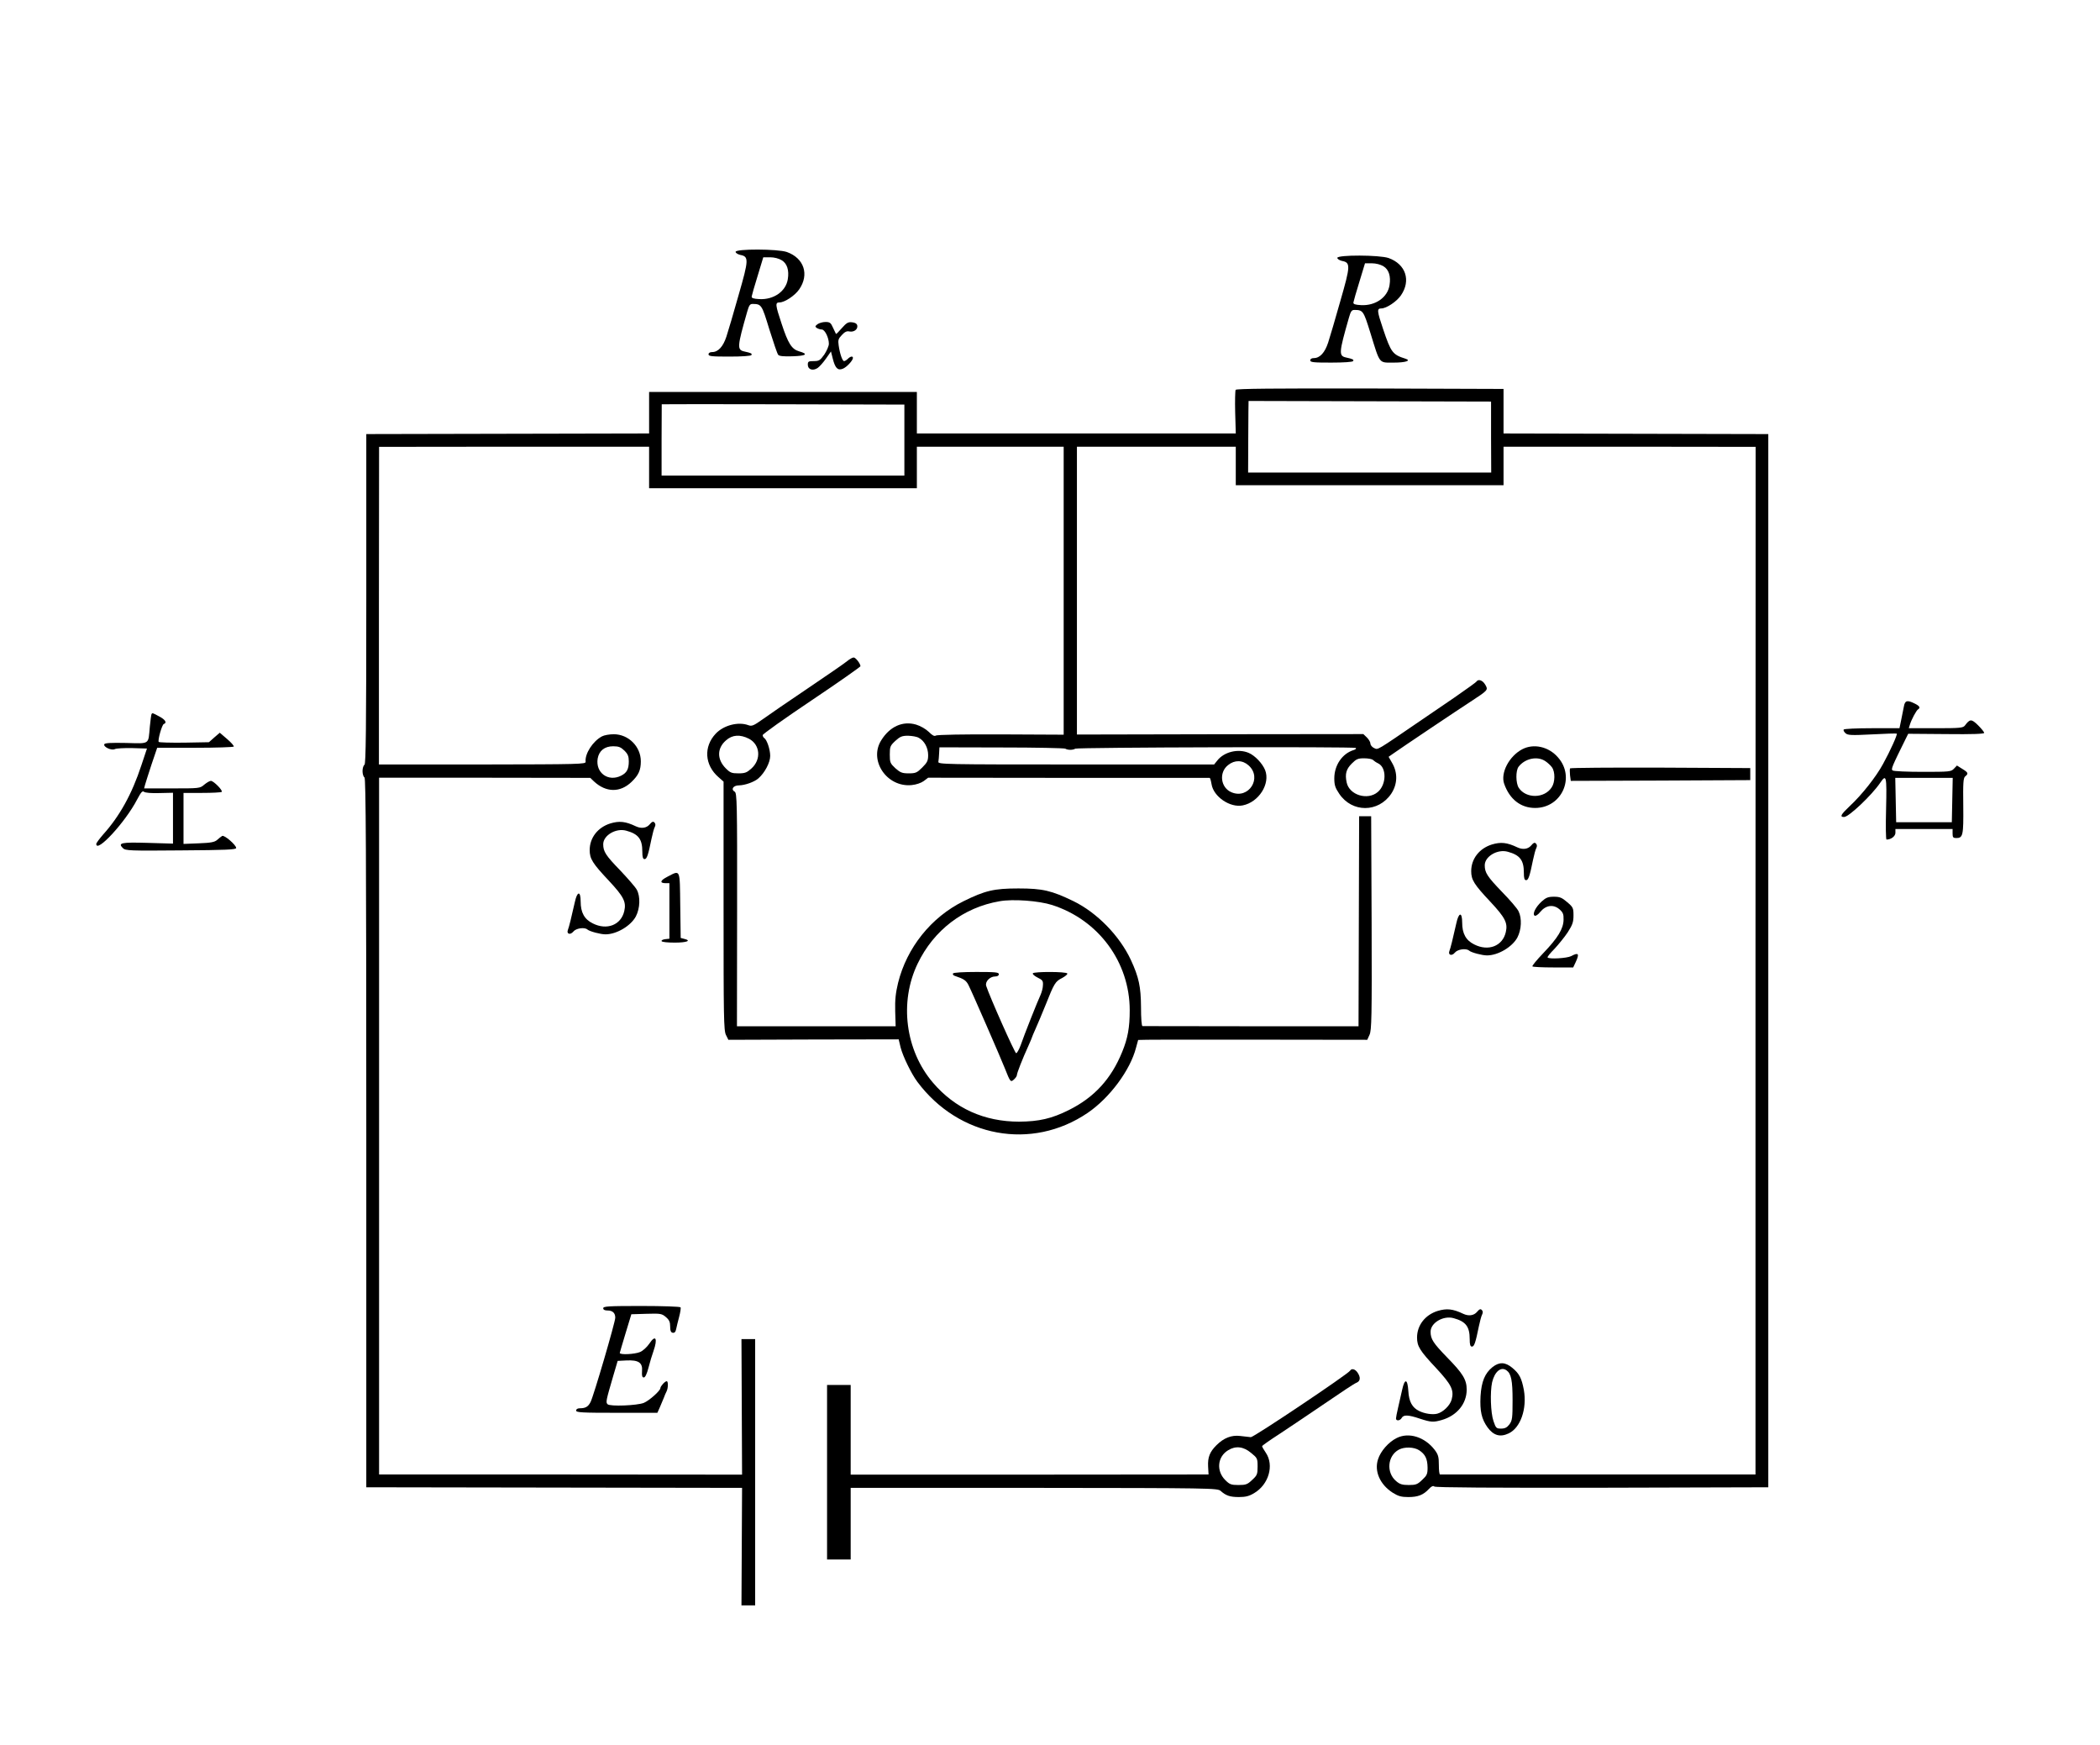 <?xml version="1.0" standalone="no"?>
<!DOCTYPE svg PUBLIC "-//W3C//DTD SVG 20010904//EN"
 "http://www.w3.org/TR/2001/REC-SVG-20010904/DTD/svg10.dtd">
<svg version="1.0" xmlns="http://www.w3.org/2000/svg"
 width="1396pt" height="1160pt" viewBox="0 0 1396 1160"
 preserveAspectRatio="xMidYMid meet">
<g transform="translate(0,1160) scale(0.1,-0.1)"
fill="#000000" stroke="none">
<path d="M4890 9926 c0 -7 14 -16 30 -20 59 -11 58 -31 -10 -267 -33 -118 -70
-242 -81 -276 -22 -67 -55 -103 -95 -103 -15 0 -24 -6 -24 -15 0 -13 22 -15
139 -15 83 0 142 4 146 10 6 10 -1 14 -47 24 -49 11 -48 30 19 264 12 42 18
52 36 52 59 -1 61 -4 111 -168 27 -86 53 -163 59 -170 7 -9 35 -12 96 -10 91
3 107 15 43 33 -49 14 -73 52 -116 183 -42 126 -44 142 -14 142 34 0 102 45
131 87 68 99 32 207 -82 248 -60 21 -341 22 -341 1z m307 -56 c35 -21 50 -66
40 -126 -13 -81 -94 -137 -189 -132 -40 2 -53 7 -51 18 1 8 19 70 40 138 l37
122 46 0 c27 0 58 -8 77 -20z"/>
<path d="M8890 9886 c0 -7 14 -16 30 -20 59 -11 58 -31 -10 -267 -33 -118 -70
-242 -81 -276 -22 -67 -55 -103 -95 -103 -15 0 -24 -6 -24 -15 0 -13 22 -15
139 -15 83 0 142 4 146 10 6 10 -1 14 -47 24 -49 11 -48 30 19 264 12 42 18
52 36 52 58 0 61 -5 107 -153 65 -210 54 -197 155 -197 79 0 119 13 78 26 -86
27 -96 41 -149 198 -40 119 -42 136 -12 136 34 0 102 45 131 87 68 99 32 207
-82 248 -60 21 -341 22 -341 1z m307 -56 c35 -21 50 -66 40 -126 -13 -81 -94
-137 -189 -132 -40 2 -53 7 -51 18 1 8 19 70 40 138 l37 122 46 0 c27 0 58 -8
77 -20z"/>
<path d="M5434 9445 c-16 -13 -17 -16 -4 -25 8 -5 23 -10 33 -10 20 0 47 -54
47 -95 0 -15 -14 -46 -30 -71 -28 -39 -35 -44 -70 -44 -36 0 -40 -3 -40 -24 0
-32 33 -43 65 -22 13 9 38 37 56 63 l33 47 12 -48 c16 -63 33 -80 66 -67 25 9
68 55 68 72 0 14 -17 11 -34 -6 -8 -8 -19 -15 -25 -15 -11 0 -28 48 -36 105
-5 34 -2 44 21 68 19 21 33 28 50 24 31 -6 57 14 53 39 -3 13 -14 20 -35 22
-26 3 -37 -4 -68 -39 -20 -23 -37 -41 -39 -38 -1 2 -10 21 -20 42 -14 32 -21
37 -50 37 -18 0 -42 -7 -53 -15z"/>
<path d="M8214 9009 c-3 -6 -5 -74 -3 -150 l4 -140 -1060 0 -1060 0 0 138 0
138 -890 0 -890 0 0 -138 0 -138 -940 -2 -940 -2 0 -1095 c0 -865 -3 -1097
-12 -1103 -7 -4 -13 -23 -13 -42 0 -19 6 -38 13 -42 9 -6 12 -490 12 -2363 l0
-2355 1249 -2 1249 -2 -2 -391 -2 -390 45 0 46 0 0 885 0 885 -46 0 -45 0 2
-450 2 -451 -1207 1 -1206 0 0 2316 0 2315 702 0 702 -1 25 -24 c80 -74 174
-75 249 -3 47 45 62 78 62 137 0 98 -82 180 -180 180 -28 0 -63 -6 -78 -14
-61 -32 -115 -116 -109 -169 2 -16 -36 -17 -686 -18 l-688 0 0 1056 1 1055
897 1 898 0 0 -138 0 -138 890 0 890 0 0 138 0 138 488 0 488 0 0 -957 0 -957
-418 2 c-242 1 -424 -2 -432 -8 -10 -6 -23 1 -47 25 -20 19 -54 39 -84 48 -88
26 -174 -12 -231 -103 -86 -134 36 -315 201 -299 31 3 63 14 81 27 l29 22 933
-1 c512 0 935 0 938 0 4 0 9 -19 13 -42 13 -83 123 -158 207 -141 107 21 185
144 149 235 -18 44 -67 96 -109 114 -70 30 -164 7 -209 -51 l-21 -26 -918 0
c-880 0 -918 1 -915 18 2 10 4 36 5 57 l2 39 412 -1 c227 0 418 -4 425 -8 16
-10 50 -10 66 0 15 9 1849 14 1864 5 6 -4 0 -10 -13 -14 -76 -23 -129 -101
-129 -188 0 -45 6 -63 33 -103 85 -126 259 -126 345 0 42 63 45 138 7 204
l-24 42 27 19 c52 37 438 296 517 347 119 78 119 78 98 114 -17 29 -46 39 -58
20 -3 -5 -70 -53 -148 -107 -78 -53 -176 -120 -217 -148 -306 -209 -288 -199
-315 -187 -14 6 -25 20 -25 30 0 10 -11 28 -24 41 l-23 22 -952 -1 -952 -2 0
957 0 956 528 0 528 0 0 -128 0 -128 890 0 890 0 0 128 0 128 838 0 838 -1 -1
-3415 0 -3415 -1045 0 c-575 0 -1048 0 -1052 0 -5 0 -8 28 -8 63 0 54 -4 69
-28 101 -66 86 -173 119 -253 78 -54 -27 -106 -87 -123 -140 -27 -80 13 -169
97 -223 37 -23 57 -29 104 -29 64 0 100 14 137 54 17 18 28 23 36 16 8 -7 397
-9 1116 -8 l1104 3 0 3500 0 3500 -880 2 -880 2 0 148 0 148 -887 3 c-637 1
-889 -1 -894 -9z m1698 -314 l1 -236 -808 0 -808 0 1 238 c1 131 1 238 2 238
0 0 363 -1 806 -2 l806 -2 0 -236z m-3900 -20 l0 -236 -807 0 -807 0 0 236 c1
129 1 236 1 238 1 1 364 1 807 0 l806 -2 0 -236z m96 -1979 c37 -20 62 -66 62
-115 0 -37 -6 -49 -39 -82 -35 -35 -44 -39 -90 -39 -44 0 -56 5 -89 34 -34 32
-37 38 -37 91 0 53 3 59 37 91 32 29 45 34 85 34 27 -1 58 -6 71 -14z m-1957
-85 c23 -23 29 -38 29 -71 0 -52 -13 -76 -50 -95 -86 -44 -172 18 -157 113 9
52 46 82 103 82 37 0 51 -6 75 -29z m4976 -62 c6 -6 22 -17 35 -23 57 -28 55
-141 -3 -190 -68 -58 -190 -20 -207 64 -12 56 -3 88 34 125 30 30 41 35 82 35
27 0 53 -5 59 -11z m-827 -36 c93 -83 1 -227 -113 -179 -73 30 -86 132 -23
181 43 35 96 34 136 -2z m1134 -4552 c41 -27 55 -57 56 -115 0 -43 -4 -52 -36
-82 -31 -30 -42 -34 -89 -34 -43 0 -60 5 -84 26 -67 56 -58 168 18 209 37 20
101 18 135 -4z"/>
<path d="M5633 7207 c-15 -13 -134 -95 -263 -182 -129 -87 -265 -180 -302
-207 -59 -42 -71 -46 -93 -38 -67 25 -164 0 -217 -56 -82 -87 -74 -209 18
-289 l34 -30 0 -826 c0 -738 1 -829 16 -858 l16 -32 566 2 566 1 13 -54 c15
-59 71 -174 111 -228 276 -370 761 -459 1132 -207 147 100 284 285 322 434 7
27 13 49 14 51 1 2 344 3 762 2 l761 -1 15 33 c14 30 16 116 14 743 l-3 710
-40 0 -40 0 -2 -698 -2 -698 -713 0 c-392 1 -717 1 -723 1 -6 0 -10 50 -10
128 -1 133 -14 196 -67 311 -75 161 -225 315 -383 392 -145 70 -204 84 -365
84 -162 0 -221 -14 -365 -85 -215 -106 -377 -309 -435 -543 -16 -67 -21 -112
-19 -188 l3 -100 -528 0 -527 0 1 775 c1 716 -1 775 -16 784 -27 15 -10 42 28
42 42 1 103 23 130 47 42 37 78 105 78 149 0 43 -22 108 -40 119 -5 3 -10 12
-10 19 0 7 146 111 325 231 179 120 325 223 325 227 0 17 -32 58 -45 58 -8 0
-26 -10 -42 -23z m-654 -517 c74 -39 83 -137 17 -197 -31 -28 -43 -33 -87 -33
-45 0 -55 4 -84 33 -60 60 -59 134 1 186 42 38 94 41 153 11z m2015 -1105
c309 -99 516 -380 516 -700 0 -114 -13 -186 -50 -276 -73 -180 -186 -303 -355
-387 -114 -57 -198 -76 -330 -77 -232 0 -427 88 -573 259 -184 215 -225 536
-102 791 107 223 305 374 545 415 90 16 261 3 349 -25z"/>
<path d="M6335 5130 c-3 -6 2 -13 12 -16 60 -20 76 -30 92 -63 23 -45 213
-481 241 -552 36 -91 38 -94 61 -73 10 9 19 22 19 29 0 13 38 110 76 193 13
29 24 55 24 57 0 2 11 28 24 57 13 29 43 100 66 157 58 146 65 158 111 181 22
12 37 25 34 30 -8 13 -222 13 -229 1 -4 -5 11 -18 31 -28 33 -16 38 -22 36
-51 0 -18 -8 -47 -16 -65 -19 -40 -108 -264 -132 -334 -11 -29 -24 -53 -30
-53 -9 0 -177 378 -199 447 -9 28 24 63 59 63 16 0 25 6 25 15 0 13 -23 15
-149 15 -90 0 -152 -4 -156 -10z"/>
<path d="M12656 6903 c-4 -21 -12 -62 -18 -90 l-11 -53 -183 0 c-101 0 -185
-4 -188 -9 -3 -4 2 -15 12 -24 15 -14 38 -15 177 -8 88 5 162 7 164 5 6 -5
-44 -116 -91 -201 -45 -84 -141 -206 -222 -281 -59 -56 -68 -72 -37 -72 31 0
183 144 239 226 42 62 45 49 40 -171 -3 -113 -2 -205 3 -205 30 0 59 22 59 45
l0 25 190 0 190 0 0 -30 c0 -25 4 -30 24 -30 45 0 49 17 47 213 -2 155 0 186
13 197 23 18 20 26 -20 50 l-35 22 -20 -21 c-19 -20 -29 -21 -207 -21 -103 0
-193 4 -200 9 -13 8 -6 24 91 220 l12 24 253 -2 c174 -2 252 1 252 8 0 6 -19
29 -41 51 -44 43 -54 42 -87 -2 -12 -16 -33 -18 -193 -18 l-180 0 7 23 c10 34
43 95 54 102 18 11 11 23 -22 39 -50 25 -65 21 -72 -21z m322 -620 l-3 -148
-185 0 -185 0 -3 148 -3 147 191 0 191 0 -3 -147z"/>
<path d="M1007 6853 c-2 -5 -7 -42 -11 -83 -11 -121 3 -112 -158 -108 -103 2
-142 0 -145 -9 -6 -18 49 -43 70 -32 9 5 61 8 115 7 l99 -3 -37 -111 c-63
-192 -145 -339 -254 -460 -25 -29 -46 -57 -46 -63 0 -65 194 145 272 296 26
49 35 59 46 50 8 -6 48 -10 103 -8 l89 2 0 -169 0 -169 -169 5 c-176 5 -199 0
-164 -35 17 -17 44 -18 386 -15 301 2 367 5 367 16 0 20 -79 88 -93 80 -7 -4
-22 -16 -33 -26 -17 -15 -41 -20 -123 -23 l-101 -4 0 169 0 170 123 0 c68 0
127 3 131 7 9 9 -54 73 -72 73 -8 0 -27 -11 -44 -25 -29 -25 -32 -25 -215 -25
l-185 0 6 23 c3 12 23 73 43 135 l38 112 252 0 c138 0 254 4 257 8 3 4 -17 27
-44 50 l-49 42 -36 -31 -36 -32 -164 -3 c-91 -1 -167 1 -170 5 -7 13 22 115
34 119 23 8 10 29 -30 50 -46 25 -46 25 -52 15z"/>
<path d="M10119 6620 c-87 -46 -145 -157 -120 -229 36 -103 110 -161 206 -161
177 0 269 204 152 336 -62 72 -162 94 -238 54z m154 -79 c15 -10 35 -28 44
-41 22 -31 21 -99 -2 -133 -48 -75 -171 -76 -219 -3 -20 31 -21 114 -1 140 42
55 125 73 178 37z"/>
<path d="M10437 6493 c-2 -5 -2 -25 0 -46 l5 -37 597 2 596 3 0 40 0 40 -597
3 c-328 1 -599 -1 -601 -5z"/>
<path d="M4057 6127 c-83 -26 -137 -95 -137 -177 0 -58 19 -88 126 -202 100
-107 118 -142 104 -203 -21 -93 -116 -130 -210 -82 -55 27 -80 72 -80 145 0
73 -23 70 -39 -5 -22 -99 -39 -167 -46 -184 -10 -27 16 -35 36 -11 18 23 75
31 94 14 15 -13 88 -32 120 -32 74 0 168 56 202 119 28 54 31 132 6 178 -10
18 -60 75 -111 129 -95 98 -112 124 -112 173 0 59 85 109 153 90 81 -22 107
-56 107 -139 0 -37 4 -50 15 -50 15 0 24 26 46 135 7 33 16 68 22 79 6 12 5
22 -3 30 -9 8 -16 5 -31 -13 -21 -25 -56 -30 -92 -13 -69 33 -110 37 -170 19z"/>
<path d="M9917 5987 c-83 -26 -137 -95 -137 -177 0 -58 19 -88 126 -202 100
-107 118 -142 104 -203 -21 -93 -116 -130 -210 -82 -55 27 -80 72 -80 145 0
73 -23 70 -39 -5 -22 -99 -39 -167 -46 -184 -10 -27 16 -35 36 -11 18 23 75
31 95 14 14 -13 87 -32 119 -32 74 0 168 56 202 119 27 52 31 127 8 174 -8 18
-58 76 -111 130 -97 101 -114 127 -114 176 0 59 85 109 153 90 81 -22 107 -56
107 -139 0 -37 4 -50 15 -50 15 0 24 26 46 135 7 33 16 68 22 79 6 12 5 22 -3
30 -9 8 -16 5 -31 -13 -21 -25 -56 -30 -92 -13 -69 33 -110 37 -170 19z"/>
<path d="M4437 5773 c-49 -25 -54 -43 -11 -43 l24 0 0 -184 0 -185 -27 -3
c-16 -2 -27 -7 -25 -13 1 -6 39 -10 87 -10 81 0 114 13 63 25 l-23 6 -3 217
c-3 246 2 235 -85 190z"/>
<path d="M10248 5608 c-41 -38 -63 -84 -46 -94 6 -4 23 7 37 25 37 45 87 52
127 18 24 -21 29 -32 28 -70 -1 -60 -38 -121 -135 -222 -43 -45 -76 -85 -72
-88 3 -4 66 -7 139 -7 l132 0 16 34 c27 58 20 68 -30 41 -28 -14 -144 -21
-156 -9 -4 3 17 29 45 57 27 29 68 79 89 111 32 50 38 68 38 112 0 49 -3 55
-42 88 -35 30 -49 36 -88 36 -39 0 -53 -6 -82 -32z"/>
<path d="M4010 2905 c0 -10 10 -15 28 -15 34 0 52 -16 52 -48 0 -30 -144 -521
-164 -560 -16 -32 -34 -42 -72 -42 -15 0 -24 -6 -24 -15 0 -13 37 -15 270 -15
l270 0 17 38 c8 20 20 48 26 62 5 14 13 33 18 42 11 22 12 68 1 68 -12 0 -42
-34 -42 -46 0 -17 -74 -83 -110 -98 -45 -18 -225 -25 -241 -9 -13 13 -11 22
39 193 l28 95 58 3 c81 4 109 -15 104 -71 -2 -32 1 -42 12 -42 9 0 20 23 31
65 9 36 24 85 33 110 30 85 14 113 -28 49 -16 -23 -42 -47 -61 -55 -36 -15
-135 -20 -135 -6 1 4 18 63 39 132 l38 125 100 3 c95 3 103 1 130 -22 22 -19
28 -33 28 -62 0 -29 5 -40 17 -42 12 -2 19 5 23 25 3 15 12 52 20 82 8 30 12
58 9 62 -3 5 -120 9 -260 9 -219 0 -254 -2 -254 -15z"/>
<path d="M9557 2887 c-83 -26 -137 -95 -137 -177 0 -58 19 -88 126 -202 103
-111 121 -147 104 -210 -11 -40 -57 -84 -96 -94 -31 -8 -84 0 -120 18 -46 22
-68 62 -72 133 -5 82 -24 86 -41 8 -7 -32 -19 -85 -27 -119 -8 -33 -14 -66
-14 -72 0 -18 28 -15 38 4 12 22 44 21 121 -5 74 -24 89 -25 145 -9 101 29
166 108 166 202 0 66 -25 107 -130 214 -93 96 -110 122 -110 171 0 59 85 109
153 90 81 -22 107 -56 107 -139 0 -37 4 -50 15 -50 15 0 24 26 46 135 7 33 16
68 22 79 6 12 5 22 -3 30 -9 8 -16 5 -31 -13 -21 -25 -56 -30 -92 -13 -69 33
-110 37 -170 19z"/>
<path d="M9922 2514 c-51 -41 -74 -96 -80 -194 -5 -99 7 -151 46 -206 40 -55
84 -68 141 -41 79 37 123 164 101 289 -15 79 -30 108 -77 147 -47 39 -86 40
-131 5z m93 -22 c31 -22 40 -68 40 -198 0 -119 -2 -135 -21 -161 -16 -21 -30
-28 -55 -28 -32 0 -35 3 -51 50 -19 55 -23 194 -9 258 17 71 59 106 96 79z"/>
<path d="M8975 2490 c-14 -23 -642 -444 -660 -442 -11 1 -43 5 -71 8 -58 7
-109 -13 -158 -62 -44 -44 -58 -80 -55 -140 l3 -54 -1190 -1 -1189 0 0 298 0
298 -78 0 -79 0 0 -580 0 -580 79 0 78 0 0 238 0 238 1219 0 c1180 -1 1220 -2
1240 -20 36 -32 63 -41 122 -41 44 0 68 6 101 26 97 57 134 185 78 268 -14 20
-25 40 -25 44 0 4 53 41 118 83 64 42 200 134 302 203 102 70 195 132 208 136
26 11 28 36 6 68 -16 23 -39 29 -49 12z m-659 -546 c42 -34 44 -37 44 -91 0
-51 -3 -59 -36 -89 -31 -30 -42 -34 -91 -34 -49 0 -59 4 -88 33 -61 61 -52
155 19 198 50 31 102 25 152 -17z"/>
</g>
</svg>
